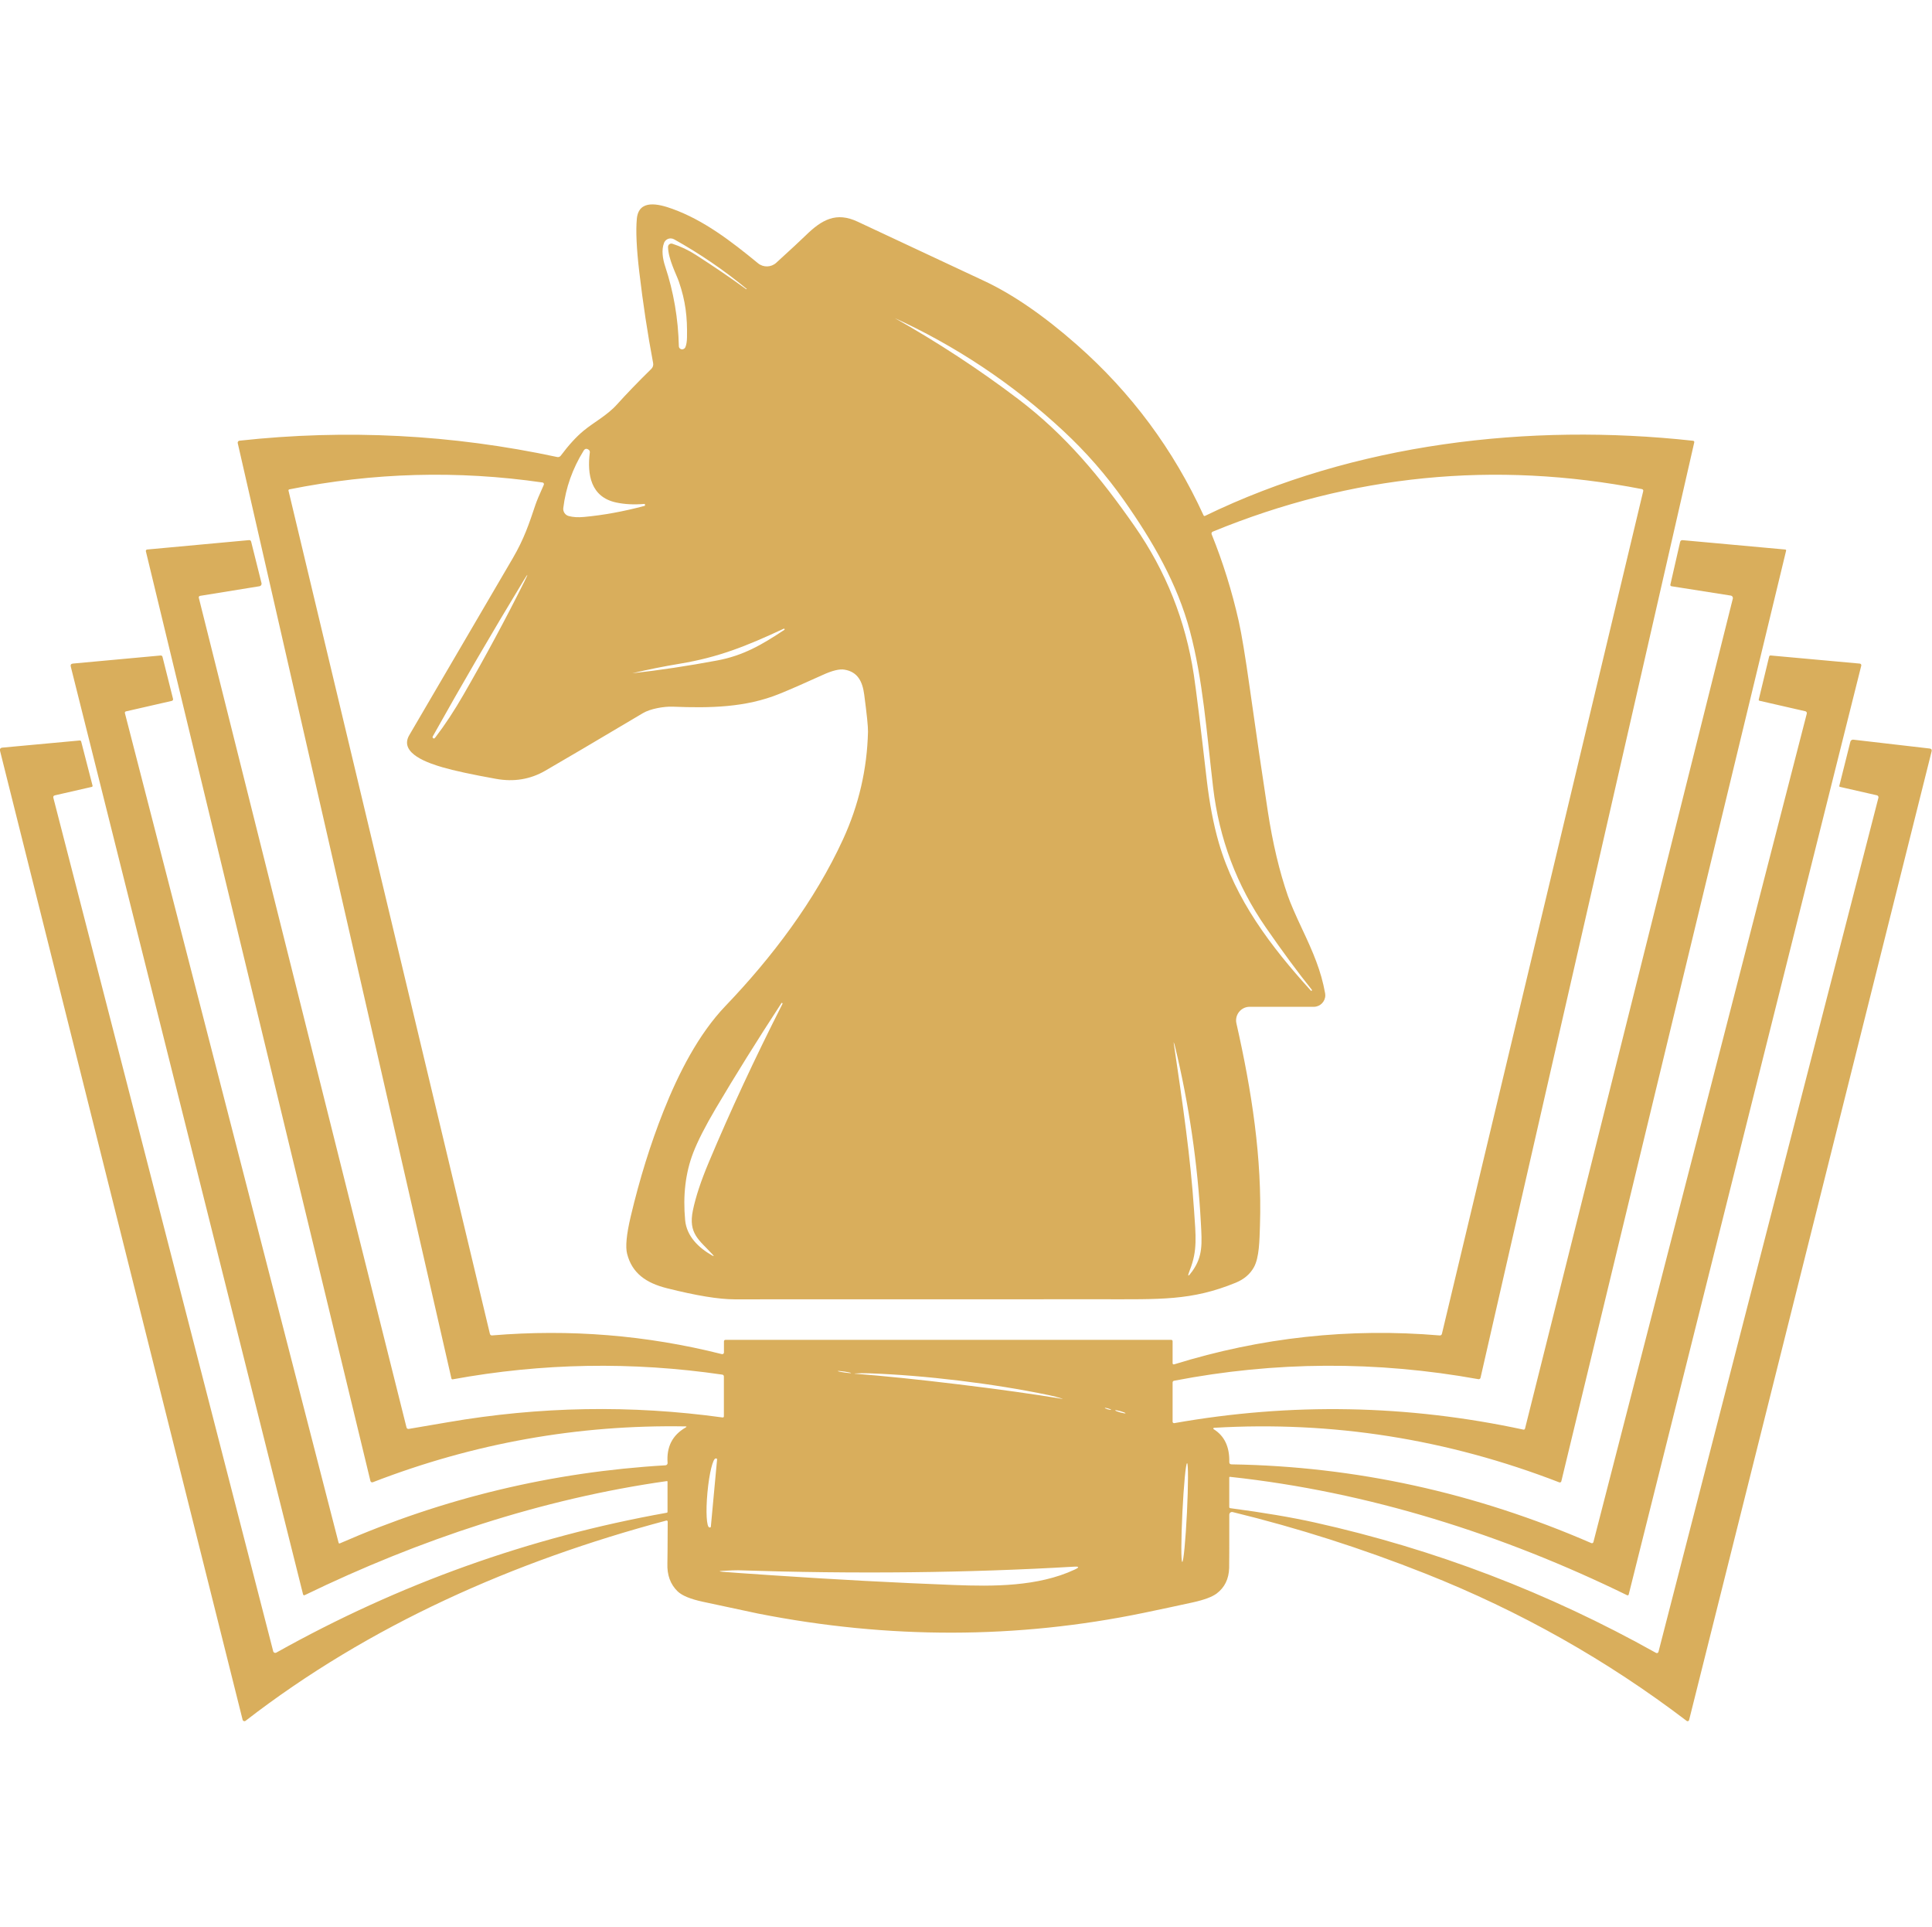 <?xml version="1.0" encoding="UTF-8" standalone="no"?>
<!DOCTYPE svg PUBLIC "-//W3C//DTD SVG 1.1//EN" "http://www.w3.org/Graphics/SVG/1.1/DTD/svg11.dtd">
<svg width="100%" height="100%" viewBox="0 0 1067 1064" version="1.1" xmlns="http://www.w3.org/2000/svg" xmlns:xlink="http://www.w3.org/1999/xlink" xml:space="preserve" xmlns:serif="http://www.serif.com/" style="fill-rule:evenodd;clip-rule:evenodd;stroke-linejoin:round;stroke-miterlimit:2;">
    <g transform="matrix(1.857,0,0,1.857,-455.959,-234.347)">
        <path d="M606.47,551.14C609.677,553.127 611.23,556.38 611.13,560.9C611.117,561.367 611.343,561.603 611.81,561.61C648.57,562.197 684.23,570 718.79,585.02C718.802,585.025 718.815,585.03 718.827,585.035C719.066,585.117 719.328,584.992 719.409,584.759C719.413,584.746 719.417,584.733 719.42,584.72L782.88,338.38C782.891,338.336 782.896,338.29 782.896,338.244C782.896,337.977 782.711,337.742 782.45,337.68L768.85,334.57C768.63,334.523 768.547,334.393 768.6,334.18L771.68,321.44C771.74,321.187 771.9,321.073 772.16,321.1L798.65,323.51C798.66,323.511 798.671,323.513 798.681,323.515C798.951,323.563 799.135,323.82 799.088,324.085C799.086,324.097 799.083,324.108 799.08,324.12L729.92,600.3C729.885,600.449 729.752,600.555 729.599,600.555C729.547,600.555 729.496,600.543 729.45,600.52C692.39,582.41 652.46,569.75 611.34,565.32C611.193,565.307 611.12,565.373 611.12,565.52L611.12,574.29C611.12,574.497 611.223,574.613 611.43,574.64C621.323,575.947 629.71,577.367 636.59,578.9C672.25,586.84 706.07,599.763 738.05,617.67C738.123,617.709 738.204,617.73 738.287,617.73C738.513,617.73 738.711,617.578 738.77,617.36L804.18,363.41C804.193,363.36 804.2,363.308 804.2,363.256C804.2,362.975 804.004,362.731 803.73,362.67L792.72,360.16C792.595,360.126 792.518,359.996 792.55,359.87L795.84,346.74C795.938,346.347 796.313,346.084 796.71,346.13L819.41,348.76C819.93,348.82 820.127,349.107 820,349.62L747.88,637.63C747.829,637.834 747.644,637.978 747.434,637.978C747.331,637.978 747.231,637.943 747.15,637.88C723.43,619.813 697.567,605.23 669.56,594.13C650.587,586.61 631.44,580.497 612.12,575.79C612.089,575.782 612.057,575.777 612.025,575.773C611.589,575.72 611.188,576.031 611.136,576.461C611.132,576.494 611.13,576.527 611.13,576.56C611.137,586.113 611.123,591.41 611.09,592.45C610.983,595.703 609.747,598.223 607.38,600.01C606.027,601.023 603.66,601.903 600.28,602.65C595.387,603.723 590.51,604.763 585.65,605.77C548.017,613.543 509.807,613.613 471.02,605.98C470.44,605.86 464.963,604.69 454.59,602.47C450.877,601.67 448.367,600.637 447.06,599.37C444.907,597.283 443.893,594.507 444.02,591.04C444.053,590.033 444.083,585.897 444.11,578.63C444.11,578.615 444.109,578.601 444.107,578.586C444.084,578.412 443.917,578.289 443.738,578.313C443.725,578.314 443.712,578.317 443.7,578.32C398.4,590.39 355.34,609.4 318.57,637.86C318.473,637.934 318.353,637.974 318.231,637.974C317.978,637.974 317.756,637.804 317.69,637.56L245.56,349.51C245.407,348.883 245.65,348.543 246.29,348.49L269.24,346.37C269.448,346.354 269.636,346.491 269.68,346.69L273.06,359.8C273.067,359.825 273.07,359.852 273.07,359.878C273.07,360.017 272.975,360.138 272.84,360.17L261.87,362.68C261.457,362.773 261.303,363.027 261.41,363.44L326.79,617.2C326.797,617.227 326.805,617.253 326.815,617.279C326.94,617.595 327.308,617.75 327.629,617.623C327.653,617.614 327.677,617.603 327.7,617.59C364.173,597.17 402.88,583.307 443.82,576C443.98,575.973 444.06,575.877 444.06,575.71L444.06,566.79C444.06,566.637 443.983,566.57 443.83,566.59C406.74,571.83 370.13,584.01 336.15,600.5C336.103,600.523 336.052,600.535 335.999,600.535C335.845,600.535 335.709,600.43 335.67,600.28L266.59,324.42C266.45,323.86 266.667,323.553 267.24,323.5L293.32,321.1C293.568,321.079 293.797,321.245 293.86,321.49L297,334.01C297.001,334.013 297.001,334.016 297.002,334.019C297.063,334.275 296.897,334.537 296.636,334.599C296.634,334.599 296.632,334.6 296.63,334.6L282.99,337.72C282.988,337.72 282.986,337.721 282.984,337.721C282.761,337.778 282.623,338.004 282.678,338.222C282.679,338.225 282.679,338.227 282.68,338.23L346.24,584.94C346.242,584.946 346.244,584.952 346.246,584.958C346.294,585.092 346.439,585.165 346.568,585.119C346.576,585.116 346.583,585.113 346.59,585.11C377.463,571.61 409.75,563.87 443.45,561.89L443.456,561.89C443.822,561.865 444.104,561.548 444.08,561.187L444.08,561.18C443.72,556.427 445.503,552.92 449.43,550.66C449.817,550.44 449.79,550.327 449.35,550.32C417.403,549.78 386.427,555.313 356.42,566.92C356.407,566.925 356.394,566.93 356.381,566.934C356.104,567.024 355.802,566.866 355.71,566.585C355.706,566.573 355.703,566.562 355.7,566.55L288.92,290.12C288.912,290.087 288.908,290.053 288.908,290.018C288.908,289.797 289.079,289.609 289.3,289.59L319.56,286.8C319.92,286.767 320.143,286.923 320.23,287.27L323.31,299.59C323.312,299.6 323.315,299.609 323.317,299.619C323.4,300.022 323.142,300.421 322.744,300.504C322.733,300.506 322.721,300.508 322.71,300.51L305.03,303.37C304.81,303.408 304.647,303.6 304.647,303.823C304.647,303.859 304.652,303.895 304.66,303.93L366.42,550.59C366.52,550.97 366.763,551.127 367.15,551.06C370.477,550.5 374.343,549.84 378.75,549.08C406.01,544.38 433.223,543.907 460.39,547.66C460.677,547.7 460.82,547.573 460.82,547.28L460.82,535.46C460.819,535.195 460.627,534.969 460.37,534.93C433.483,531.003 406.76,531.467 380.2,536.32C379.973,536.36 379.833,536.267 379.78,536.04L316.24,257.96C316.23,257.916 316.225,257.871 316.225,257.825C316.225,257.524 316.451,257.267 316.75,257.23C348.477,253.763 379.983,255.383 411.27,262.09C411.659,262.17 412.061,262.018 412.3,261.7C414.667,258.533 416.92,256.067 419.06,254.3C422.12,251.76 426.05,249.75 428.98,246.51C431.887,243.283 435.31,239.737 439.25,235.87C439.7,235.427 439.899,234.788 439.78,234.17C438.133,225.457 436.753,216.37 435.64,206.91C434.84,200.043 434.603,194.83 434.93,191.27C435.48,185.35 441.36,186.8 445.51,188.3C454.83,191.67 462.84,197.8 470.98,204.48C472.558,205.774 474.871,205.714 476.38,204.34C480.753,200.353 483.667,197.65 485.12,196.23C490,191.45 494.26,189.13 500.6,192.11C522.48,202.37 534.897,208.183 537.85,209.55C546.563,213.577 555.907,219.987 565.88,228.78C581.973,242.96 594.507,259.847 603.48,279.44C603.481,279.442 603.481,279.443 603.482,279.445C603.553,279.599 603.746,279.664 603.91,279.59C648.31,258.02 700.21,251.9 749.02,257.25C749.347,257.29 749.473,257.467 749.4,257.78L685.85,535.86C685.791,536.143 685.51,536.33 685.22,536.28C654.873,530.807 624.713,530.96 594.74,536.74C594.427,536.8 594.27,536.99 594.27,537.31L594.27,548.93C594.271,549.165 594.465,549.358 594.7,549.358C594.727,549.358 594.754,549.355 594.78,549.35C629.48,543.217 664.073,543.857 698.56,551.27C698.84,551.33 699.017,551.22 699.09,550.94L760.88,304.19C760.895,304.131 760.902,304.071 760.902,304.01C760.902,303.654 760.642,303.347 760.29,303.29L742.63,300.51C742.627,300.509 742.623,300.509 742.62,300.508C742.405,300.464 742.263,300.255 742.306,300.046C742.308,300.04 742.309,300.035 742.31,300.03L745.2,287.38C745.293,286.96 745.553,286.77 745.98,286.81L776.45,289.59C776.683,289.61 776.773,289.737 776.72,289.97L709.88,566.64C709.877,566.651 709.874,566.661 709.871,566.672C709.793,566.912 709.536,567.047 709.301,566.971C709.291,566.968 709.28,566.964 709.27,566.96C675.99,554.073 641.757,548.667 606.57,550.74C606.459,550.752 606.375,550.847 606.375,550.959C606.375,551.031 606.41,551.099 606.47,551.14ZM444.21,199.61C444.209,199.557 444.213,199.504 444.221,199.452C444.304,198.92 444.813,198.552 445.35,198.635C445.401,198.643 445.451,198.654 445.5,198.67C447.933,199.45 450.28,200.567 452.54,202.02C457.94,205.493 462.887,208.867 467.38,212.14C467.433,212.18 467.483,212.193 467.53,212.18C467.617,212.153 467.64,212.123 467.6,212.09C460.853,206.53 453.657,201.617 446.01,197.35C445.696,197.176 445.343,197.084 444.984,197.084C444.108,197.084 443.319,197.63 443.01,198.45C442.22,200.54 442.61,203.12 443.35,205.37C445.87,212.95 447.23,220.873 447.43,229.14C447.443,229.493 447.603,229.76 447.91,229.94C448.163,230.087 448.437,230.11 448.73,230.01C449.043,229.897 449.263,229.687 449.39,229.38C449.677,228.673 449.83,227.717 449.85,226.51C449.97,220.47 449.43,215.72 447.42,209.89C446.76,207.96 444.25,203.18 444.21,199.61ZM511.17,220.51C524.357,227.937 536.74,236.043 548.32,244.83C562.46,255.55 572.8,268.06 582.95,282.63C592.257,295.97 598.133,310.703 600.58,326.83C601.267,331.363 602.537,341.683 604.39,357.79C605.223,365.003 606.43,371.333 608.01,376.78C612.91,393.65 623.37,407.49 635.39,420.75C635.477,420.85 635.567,420.85 635.66,420.75L635.67,420.75C635.75,420.67 635.75,420.58 635.67,420.48C631.65,415.493 627.1,409.333 622.02,402C613.347,389.473 608.113,375.58 606.32,360.32C604.38,343.85 603.28,328.28 599.42,313.82C595.67,299.76 588.45,287.25 579.76,274.9C574.52,267.46 568.517,260.593 561.75,254.3C546.657,240.26 529.703,228.97 510.89,220.43C510.87,220.423 510.867,220.413 510.88,220.4L510.88,220.38L510.89,220.38C510.937,220.4 510.973,220.413 511,220.42C511.053,220.447 511.11,220.477 511.17,220.51ZM428.79,275.61C421.27,274 420.1,267.36 420.95,260.72C420.993,260.413 420.858,260.104 420.6,259.92C419.993,259.487 419.497,259.58 419.11,260.2C415.817,265.513 413.8,271.193 413.06,277.24C412.924,278.328 413.62,279.36 414.68,279.64C415.947,279.98 417.453,280.07 419.2,279.91C424.967,279.383 430.983,278.283 437.25,276.61C437.35,276.583 437.39,276.52 437.37,276.42L437.33,276.14C437.317,276.06 437.27,276.023 437.19,276.03C434.137,276.297 431.337,276.157 428.79,275.61ZM594.27,525.04L594.27,531.46C594.27,531.833 594.45,531.963 594.81,531.85C620.597,523.857 646.903,521 673.73,523.28C674.023,523.303 674.292,523.106 674.36,522.82L734.24,272.2C734.24,272.198 734.241,272.196 734.241,272.194C734.297,271.942 734.132,271.688 733.875,271.631C733.873,271.631 733.872,271.63 733.87,271.63C690.037,263.11 647.48,267.327 606.2,284.28C605.902,284.409 605.758,284.754 605.88,285.05C609.24,293.357 611.927,301.977 613.94,310.91C614.8,314.743 615.887,321.317 617.2,330.63C619.087,344.023 620.883,356.297 622.59,367.45C624.043,376.923 626.027,385.287 628.54,392.54C629.28,394.673 630.693,397.957 632.78,402.39C636.08,409.39 638.44,414.86 639.63,421.54C639.665,421.738 639.683,421.939 639.683,422.14C639.683,424.016 638.139,425.56 636.263,425.56L617.18,425.56C617.03,425.56 616.88,425.568 616.73,425.585C614.533,425.831 612.929,427.847 613.176,430.049C613.192,430.197 613.217,430.345 613.25,430.49C617.81,450.6 620.91,470.63 620.25,490.62C620.11,494.98 620.06,500.1 618.45,503C617.303,505.06 615.5,506.593 613.04,507.6C599.85,513 590.57,512.51 572.75,512.52C536.497,512.547 500.247,512.553 464,512.54C459.327,512.54 452.623,511.44 443.89,509.24C437.76,507.7 433.53,504.84 432.04,499C431.507,496.907 431.857,493.24 433.09,488C435.73,476.82 438.987,466.35 442.86,456.59C447.32,445.36 453.25,433.71 461.3,425.3C475.08,410.91 487.81,394.14 496.25,375.78C500.937,365.58 503.413,354.903 503.68,343.75C503.713,342.31 503.34,338.643 502.56,332.75C502.04,328.77 500.58,325.96 496.69,325.31C495.223,325.057 493.073,325.577 490.24,326.87C484.873,329.317 480.56,331.2 477.3,332.52C467.31,336.57 456.76,336.77 445.58,336.32C442.97,336.22 438.93,336.94 436.76,338.23C422.433,346.743 412.733,352.46 407.66,355.38C403.227,357.94 398.357,358.74 393.05,357.78C385.85,356.487 380.543,355.34 377.13,354.34C373.31,353.22 364.02,350.29 367.26,344.78C375.213,331.22 385.47,313.69 398.03,292.19C401.4,286.42 402.86,282.01 404.78,276.28C405.14,275.2 405.967,273.227 407.26,270.36C407.289,270.295 407.304,270.225 407.304,270.154C407.304,269.908 407.123,269.697 406.88,269.66C381.68,266.007 356.57,266.69 331.55,271.71C331.417,271.739 331.322,271.858 331.322,271.993C331.322,272.016 331.325,272.038 331.33,272.06L391.24,522.82C391.308,523.101 391.572,523.293 391.86,523.27C415.053,521.337 437.84,523.19 460.22,528.83C460.259,528.84 460.3,528.845 460.34,528.845C460.612,528.845 460.837,528.622 460.84,528.35L460.84,525.08C460.84,524.753 461.003,524.59 461.33,524.59L593.83,524.59C594.123,524.59 594.27,524.74 594.27,525.04ZM401.48,299.12C402.753,296.567 402.65,296.51 401.17,298.95C391.81,314.397 382.833,329.8 374.24,345.16C374.203,345.223 374.184,345.294 374.184,345.367C374.184,345.592 374.369,345.777 374.594,345.777C374.644,345.777 374.693,345.768 374.74,345.75C374.78,345.73 374.897,345.597 375.09,345.35C377.87,341.717 380.617,337.547 383.33,332.84C389.83,321.58 395.88,310.34 401.48,299.12ZM433.72,326.35C433.693,326.357 433.667,326.367 433.64,326.38C441.787,325.467 450.167,324.203 458.78,322.59C466.57,321.13 471.96,318.01 478.8,313.48C478.893,313.42 478.917,313.34 478.87,313.24L478.86,313.23C478.807,313.117 478.723,313.087 478.61,313.14C467.39,318.37 459.2,321.63 447.79,323.53C442.937,324.337 438.247,325.277 433.72,326.35ZM457.46,499.2C453.44,494.85 450.17,493.01 451.61,486.06C452.437,482.067 454.007,477.32 456.32,471.82C462.72,456.573 470.03,440.86 478.25,424.68C478.29,424.593 478.263,424.51 478.17,424.43C478.077,424.35 477.993,424.37 477.92,424.49C470.68,435.59 464.19,445.997 458.45,455.71C455.283,461.077 453.033,465.49 451.7,468.95C449.407,474.897 448.607,481.583 449.3,489.01C449.75,493.84 453.38,497.24 457.26,499.46C457.887,499.82 457.953,499.733 457.46,499.2ZM594.63,436.2L594.63,436.15C594.63,436.143 594.627,436.14 594.62,436.14L594.6,436.14C594.587,436.14 594.58,436.147 594.58,436.16C597.31,454.63 599.58,470.15 600.65,486.04C601.17,493.71 601.7,498.03 599.4,503.82C598.587,505.873 598.823,506 600.11,504.2C603.31,499.74 603.01,495.95 602.68,489.84C601.72,472.1 599.147,454.557 594.96,437.21C594.853,436.757 594.753,436.45 594.66,436.29C594.64,436.257 594.63,436.227 594.63,436.2ZM498.669,534.452C498.68,534.376 497.787,534.181 496.69,534.021C495.594,533.862 494.683,533.792 494.671,533.868C494.66,533.944 495.553,534.139 496.65,534.298C497.746,534.458 498.657,534.528 498.669,534.452ZM530.68,537.83C542.62,539.277 552.897,540.713 561.51,542.14C561.522,542.136 561.529,542.124 561.529,542.112C561.529,542.104 561.526,542.096 561.52,542.09C560.253,541.677 558.91,541.323 557.49,541.03C549.19,539.303 540.297,537.863 530.81,536.71C521.323,535.563 512.347,534.837 503.88,534.53C502.427,534.477 501.037,534.5 499.71,534.6C499.702,534.606 499.697,534.615 499.697,534.625C499.697,534.635 499.702,534.644 499.71,534.65C508.41,535.317 518.733,536.377 530.68,537.83ZM575.971,545.382C575.993,545.308 575.59,545.125 575.079,544.976C574.569,544.826 574.131,544.764 574.109,544.838C574.087,544.912 574.49,545.095 575.001,545.244C575.511,545.394 575.949,545.456 575.971,545.382ZM580.28,546.416C580.308,546.315 579.632,546.036 578.781,545.797C577.931,545.558 577.209,545.444 577.18,545.544C577.152,545.645 577.828,545.924 578.679,546.163C579.529,546.402 580.251,546.516 580.28,546.416ZM456.94,580.17L458.8,560.11C458.801,560.103 458.801,560.096 458.801,560.089C458.801,559.97 458.709,559.87 458.59,559.86L458.41,559.85C457.575,559.771 456.464,564.262 455.95,569.8C455.95,569.8 455.92,570.121 455.92,570.122C455.406,575.661 455.671,580.282 456.507,580.36L456.51,580.36L456.69,580.37C456.813,580.382 456.924,580.292 456.94,580.17ZM597.142,590.622L597.142,590.623C597.515,590.641 598.145,584.028 598.539,575.973C598.933,567.919 598.951,561.276 598.578,561.258L598.578,561.257C598.205,561.239 597.575,567.852 597.181,575.907C596.787,583.961 596.769,590.604 597.142,590.622ZM460.53,593.56C462.137,593.7 467.017,594.043 475.17,594.59C493.943,595.857 511.97,596.82 529.25,597.48C540.79,597.92 554.2,598.02 565.17,592.89C566.597,592.223 566.523,591.937 564.95,592.03C533.223,593.89 499.917,594.247 465.03,593.1C464.29,593.08 462.79,593.137 460.53,593.27C459.27,593.35 459.27,593.447 460.53,593.56Z" style="fill:rgb(217,174,92);fill-rule:nonzero;"/>
    </g>
</svg>
